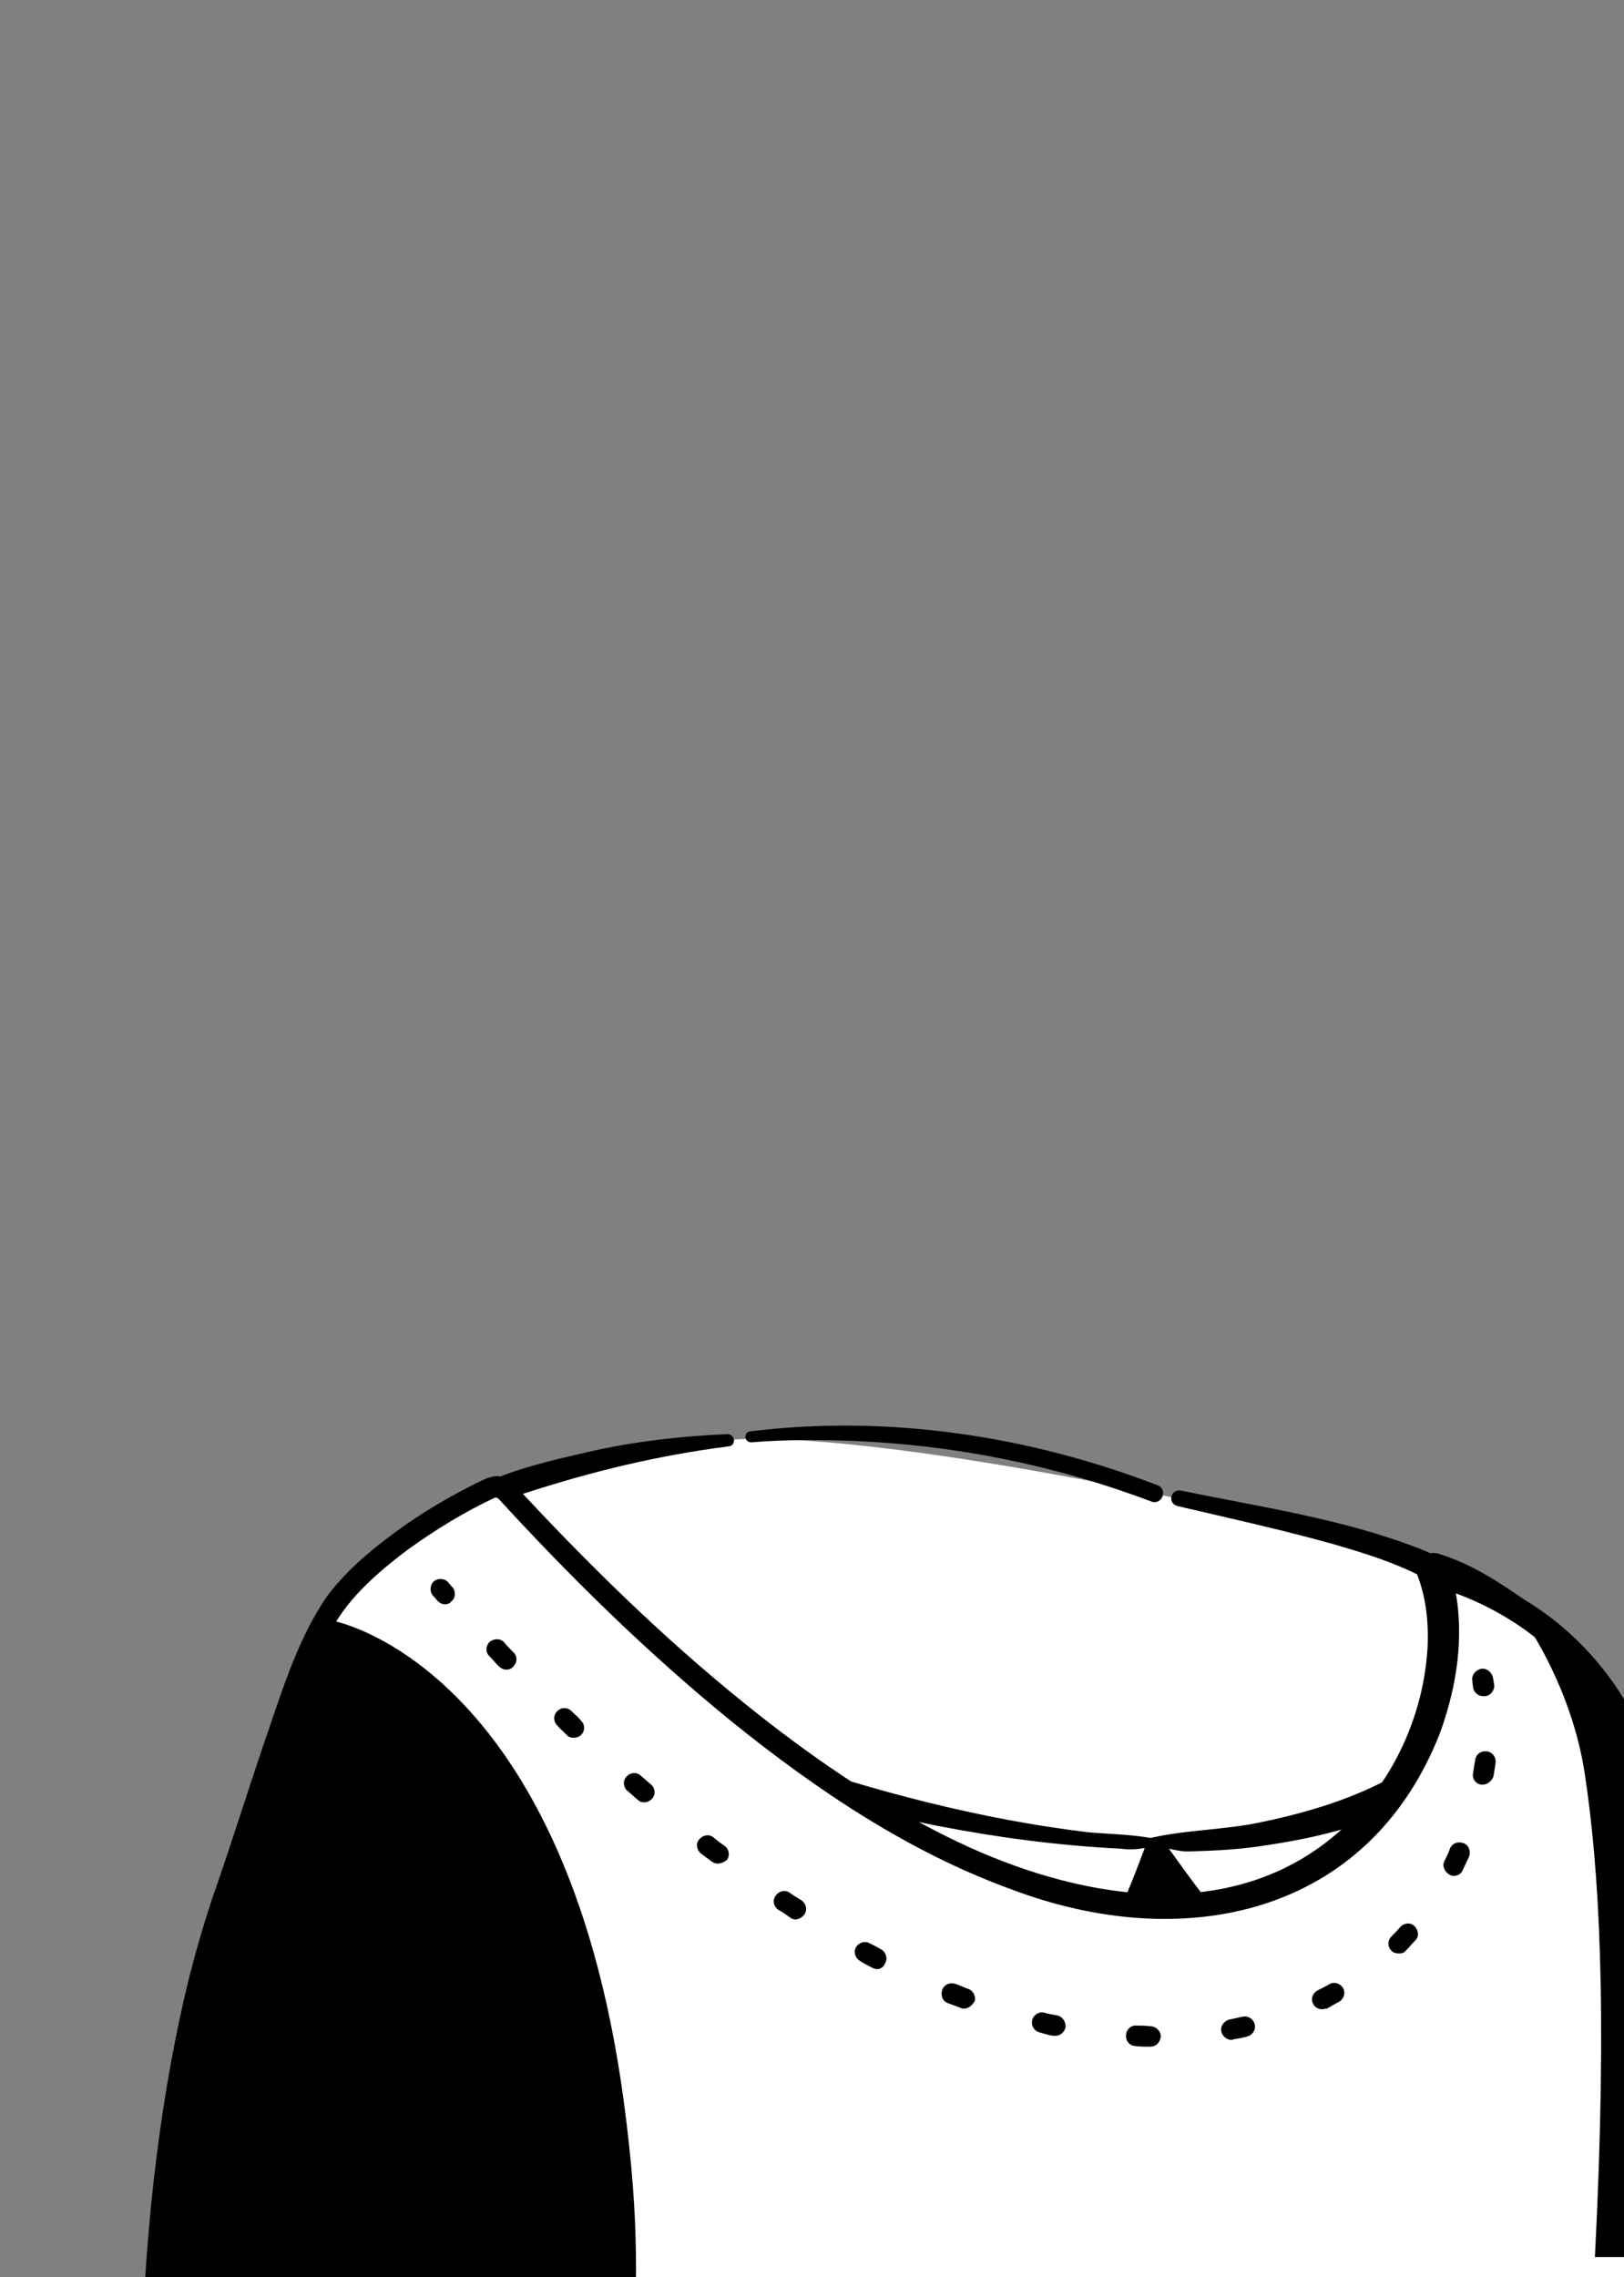 <svg width="936" height="1312" viewBox="0 0 936 1312" fill="none" xmlns="http://www.w3.org/2000/svg">
<rect x="0" y="0" width="936" height="1312" fill="#808080" stroke="none"/>
<path d="M925.882 1091.76C923.137 1093.73 920 1095.69 917.254 1097.65C914.117 1099.61 911.372 1101.57 908.235 1103.14C905.49 1104.71 903.137 1106.27 900.392 1107.84C900 1108.24 899.607 1108.24 899.215 1108.63C890.196 1114.12 880.784 1119.22 871.372 1123.92C868.627 1125.49 865.49 1127.06 862.745 1128.24C862.745 1128.24 862.353 1128.63 861.96 1128.63C858.823 1130.2 855.686 1131.76 852.549 1133.33C846.274 1136.47 839.607 1139.22 833.333 1141.96C830.196 1143.53 826.666 1144.71 823.529 1145.88C820.392 1147.06 816.862 1148.63 813.725 1149.8C810.588 1150.98 807.058 1152.55 803.921 1153.73C803.921 1153.73 803.921 1153.73 803.529 1153.73C800.392 1154.9 796.862 1156.08 793.725 1157.26C786.666 1159.61 779.215 1161.96 772.156 1164.31C769.803 1165.1 767.058 1165.88 764.705 1166.67C757.254 1169.02 749.804 1170.98 742.353 1172.55C739.607 1173.33 736.862 1173.73 733.725 1174.51C726.666 1176.08 719.215 1177.65 712.156 1179.22C710.588 1179.61 709.411 1179.61 707.843 1180C705.49 1180.39 702.745 1180.78 700.392 1181.18C696.862 1181.57 693.725 1182.35 690.196 1182.75C688.627 1183.14 687.058 1183.14 685.49 1183.53C683.529 1183.92 681.176 1184.31 678.823 1184.31C672.549 1185.1 665.882 1185.88 659.607 1186.67C657.647 1187.06 655.294 1187.06 653.333 1187.45H652.941C650.196 1187.84 647.451 1187.84 644.705 1188.24C641.96 1188.63 639.215 1188.63 636.47 1188.63C634.902 1188.63 632.941 1189.02 631.372 1189.02C628.235 1189.02 625.49 1189.41 622.745 1189.41C618.823 1189.41 615.294 1189.8 611.372 1189.8C607.451 1189.8 603.921 1189.8 600 1189.8C597.254 1189.8 594.509 1189.8 591.764 1189.8C426.274 1187.45 277.647 1117.26 171.372 1005.88C171.372 1005.88 171.372 1005.49 170.98 1005.49C183.137 981.569 228.235 938.432 275.294 902.745C291.764 890.588 278.823 865.098 297.255 856.863C350.588 833.334 419.215 829.804 419.215 829.804C419.215 829.804 474.509 820.785 679.607 863.53C869.804 903.137 863.137 921.961 925.882 1091.76Z" fill="white"/>
<path d="M680.784 858.824C726.274 868.236 772.941 874.902 816.862 891.765C847.843 903.53 872.548 927.844 885.882 957.647C905.49 1000.39 918.039 1045.1 935.294 1088.24C936.862 1092.55 935.294 1097.65 931.764 1100C816.47 1180.78 670.588 1210.59 532.156 1194.51C393.333 1178.82 258.431 1116.86 163.529 1012.55C160.392 1009.41 159.999 1004.71 161.96 1001.18C173.333 976.471 186.666 951.765 201.96 928.628C221.96 899.608 245.882 871.765 277.647 855.295C296.47 846.275 317.254 841.569 337.646 836.863C364.313 830.589 392.156 827.451 419.215 826.275C423.921 826.275 424.313 832.942 419.999 833.334C379.607 838.432 340.784 847.844 302.352 860.393C263.921 872.549 236.862 904.314 214.117 936.471C198.823 958.432 185.097 981.961 173.333 1005.88L172.941 1003.92C195.294 1030.2 220.392 1053.73 247.843 1074.12C382.352 1174.51 574.509 1199.22 735.686 1161.57C801.176 1146.27 863.921 1119.22 919.215 1081.18C919.215 1081.18 914.509 1095.69 914.901 1095.69C904.705 1066.27 895.686 1036.47 886.274 1007.45C876.862 978.432 867.45 949.02 847.45 928.628C826.666 907.451 797.254 898.04 769.019 889.804C739.607 881.569 709.411 874.902 679.215 867.844C672.548 866.667 674.509 857.647 680.784 858.824Z" fill="black"/>
<path d="M383.139 997.255C383.139 997.255 546.668 1069.41 691.766 1061.57C742.354 1058.82 790.59 1046.67 829.021 1018.04C829.021 1018.04 837.648 1096.86 724.315 1143.14C611.374 1189.41 418.041 1063.14 383.139 997.255Z" fill="black"/>
<path d="M665.101 1061.96C665.101 1061.96 630.199 1169.8 596.473 1174.12C562.748 1178.43 383.532 1034.9 369.022 992.549C369.022 992.549 521.572 1057.65 665.101 1061.96Z" fill="white"/>
<path d="M668.238 1060C669.415 1060.78 668.63 1063.92 668.63 1063.53V1063.92V1064.31L668.238 1065.1C658.042 1094.9 631.768 1173.33 598.042 1180C563.14 1182.74 465.101 1103.14 435.689 1078.43C421.964 1066.67 408.238 1054.51 395.297 1041.57C381.964 1027.45 367.846 1014.51 360.003 996.078C356.866 988.235 365.493 980.392 372.944 983.921C395.689 993.725 419.611 1003.14 443.532 1011.37C503.14 1031.76 564.709 1048.23 627.454 1055.69C640.787 1056.86 654.905 1056.86 668.238 1060ZM661.964 1064.31C656.474 1065.49 651.375 1065.88 645.493 1065.1C574.905 1061.57 505.493 1046.67 438.042 1026.27C413.336 1018.82 389.415 1010.59 365.101 1001.18L378.042 989.019C384.317 1003.92 396.866 1016.47 407.846 1028.23C420.003 1041.18 432.944 1053.33 446.277 1065.1C472.944 1089.02 500.395 1111.37 529.415 1132.16C543.924 1142.35 558.826 1152.55 574.121 1160.39C580.395 1163.53 589.415 1168.23 596.081 1167.84C616.081 1162.74 632.16 1127.84 641.179 1109.8C648.63 1093.73 655.297 1077.25 661.179 1060.78C661.964 1060 660.787 1063.53 661.964 1064.31Z" fill="black"/>
<path d="M665.101 1061.96C665.101 1061.96 719.219 1145.1 743.14 1149.41C767.062 1153.73 815.689 1077.26 826.67 1019.22C827.062 1019.61 779.219 1060.39 665.101 1061.96Z" fill="white"/>
<path d="M669.807 1064.31C670.591 1063.14 670.591 1060.39 669.807 1059.61C669.807 1059.22 669.807 1059.61 669.807 1059.61C670.983 1061.18 673.336 1064.31 674.513 1066.27C686.278 1082.75 698.434 1099.22 711.768 1114.12C721.572 1124.71 730.591 1136.08 743.533 1141.96C760.787 1145.1 789.023 1095.29 795.689 1080.78C805.493 1060.39 813.729 1038.82 817.65 1017.26L833.729 1026.67C830.199 1029.41 827.454 1031.37 823.532 1033.33C794.905 1049.8 762.356 1058.43 729.807 1063.14C715.689 1065.49 701.18 1066.27 686.67 1066.67C680.395 1067.06 676.082 1065.49 669.807 1064.31ZM660.395 1059.61C681.964 1054.12 705.493 1054.51 727.062 1049.8C753.729 1044.31 780.787 1036.08 804.317 1022.75C809.807 1019.61 815.297 1016.08 820.003 1012.16C826.67 1005.88 838.042 1012.55 836.081 1021.57C827.062 1063.92 795.297 1129.8 758.434 1153.33C747.454 1160 736.082 1157.26 726.67 1149.02C716.866 1141.18 709.023 1131.76 701.572 1122.75C687.062 1105.1 674.121 1086.27 661.572 1067.06L660.787 1066.27L660.395 1065.88C660.003 1063.92 659.611 1061.18 660.395 1059.61Z" fill="black"/>
<path d="M984.315 1367.45H90.981C91.766 1321.96 96.864 1183.92 131.374 1085.1C146.276 1041.96 169.021 950.196 189.805 922.745C192.158 919.608 194.511 916.078 197.256 912.941C228.629 878.431 274.903 856.471 280.393 853.726C285.491 850.98 290.589 852.549 293.727 854.902C695.687 1293.73 865.491 1020 826.276 903.529C826.276 903.529 826.276 903.137 826.668 903.137C830.197 903.137 856.08 910.588 883.923 929.804C916.08 951.765 938.432 985.098 948.629 1022.35C956.472 1052.16 968.236 1098.82 975.687 1146.67C975.687 1147.06 976.08 1147.45 976.08 1147.84C995.687 1196.08 965.883 1198.04 976.08 1273.73C980.001 1303.14 982.746 1334.12 984.315 1367.45Z" fill="white"/>
<path d="M991.374 1374.51C699.609 1377.65 381.57 1378.04 90.982 1377.65C85.492 1377.65 81.178 1373.33 81.178 1367.84C83.138 1293.73 90.197 1219.61 107.06 1147.45C111.374 1129.41 116.472 1111.37 122.354 1093.73C132.55 1064.71 141.57 1035.69 151.374 1006.67C161.57 977.647 170.197 947.059 187.452 921.176C198.433 905.882 212.942 893.725 227.844 882.745C242.746 871.765 258.825 862.353 275.295 854.118L279.609 852.157C281.178 851.373 283.139 850.98 284.707 850.588C288.629 850.196 292.55 851.373 295.295 854.118C337.256 899.608 381.57 943.137 429.805 981.961C465.884 1010.98 504.315 1037.65 545.491 1058.04C611.374 1090.98 697.648 1110.2 761.57 1063.53C797.648 1037.25 820.001 994.118 822.746 949.804C823.531 935.294 821.962 920.392 816.864 907.451C816.08 904.706 816.08 901.961 817.648 900C819.609 895.686 825.099 893.725 829.413 895.294C847.452 900.784 863.139 910.98 878.433 921.569C910.59 940.784 936.08 971.373 949.413 1006.27C961.178 1041.18 969.021 1076.86 976.864 1112.55C978.825 1121.96 982.354 1139.61 983.139 1145.1C985.099 1149.41 988.629 1158.82 989.805 1165.1C994.511 1183.92 987.06 1203.92 984.707 1221.57C982.354 1238.43 983.531 1255.69 985.884 1272.94L983.139 1281.18C983.923 1280.39 985.099 1278.82 985.884 1276.47C986.668 1274.51 985.884 1271.37 985.884 1271.37C985.884 1271.76 986.276 1272.55 986.276 1274.12V1272.94C989.413 1296.47 992.158 1320 993.727 1343.53L994.511 1355.29C994.119 1361.18 994.119 1369.41 991.374 1374.51ZM977.256 1360.78C975.688 1360.39 974.119 1361.57 974.119 1361.96L973.727 1356.47C972.158 1329.41 969.805 1302.35 965.884 1275.69V1274.51C965.884 1276.08 966.276 1277.25 966.276 1277.25C966.276 1277.65 966.276 1277.25 965.884 1276.47C965.884 1275.69 965.491 1273.73 965.884 1271.76C966.276 1269.8 967.452 1268.24 968.629 1267.06L965.884 1275.29C961.178 1248.24 963.923 1217.65 970.982 1191.37C974.511 1177.25 970.982 1162.35 965.884 1150.59C963.531 1138.82 961.962 1127.06 959.609 1115.29C954.511 1088.63 948.237 1062.35 941.57 1036.47C935.688 1011.37 925.491 987.059 909.021 967.059C887.844 941.176 858.041 922.745 825.884 913.725H825.491H825.884L834.119 909.02L833.727 909.412L834.903 901.176C845.491 933.333 841.178 967.843 829.805 998.823C788.237 1104.31 681.57 1125.88 583.139 1088.63C523.531 1067.06 470.197 1030.98 421.57 991.765C372.942 952.157 328.237 908.235 286.276 862.353L287.452 863.529C286.668 863.137 285.884 862.745 285.491 862.745C267.844 870.98 250.59 881.569 234.903 892.941C216.08 907.059 198.04 923.137 189.021 943.137C183.923 953.725 179.609 964.706 175.688 976.078C163.531 1010.59 154.119 1045.88 142.746 1081.18C139.217 1092.16 134.903 1104.71 131.766 1115.69C109.413 1197.65 102.746 1283.14 100.393 1367.84L90.59 1358.04C386.668 1357.65 681.178 1359.22 977.256 1360.78Z" fill="black"/>
<path d="M365.491 1367.45H90.981C91.766 1321.96 96.864 1183.92 131.374 1085.1C146.276 1041.96 162.746 960.392 183.53 932.941C185.883 929.804 325.099 953.333 359.609 1211.37C369.413 1284.71 366.276 1318.04 365.491 1367.45Z" fill="black"/>
<path d="M919.218 1300.78C926.669 1155.29 921.571 1075.69 913.336 1021.57C905.885 973.333 880.787 937.254 880.787 937.254C887.454 944.705 908.238 958.823 914.12 968.627C922.748 983.529 930.983 1001.18 938.434 1020.39C938.434 1020.78 938.826 1021.18 938.826 1021.57C960.003 1077.65 975.689 1147.45 986.669 1207.06C990.591 1236.08 993.728 1267.06 994.905 1300.39H919.218V1300.78Z" fill="black"/>
<path d="M256.472 924.313C254.903 924.313 253.335 923.529 252.158 922.353C250.59 920.392 249.413 919.215 249.413 919.215C247.452 916.862 247.845 912.941 250.197 910.98C252.55 909.019 256.472 909.411 258.433 911.764C258.433 911.764 259.217 912.941 260.786 914.509C262.747 916.862 262.747 920.784 260.001 922.745C259.217 923.921 257.648 924.313 256.472 924.313Z" fill="black"/>
<path d="M662.747 1179.22C660.001 1179.22 657.256 1179.22 654.511 1178.82C651.374 1178.82 648.629 1176.08 649.021 1172.55C649.021 1169.41 651.766 1166.67 655.296 1167.06C658.041 1167.06 660.394 1167.06 663.139 1167.45C666.276 1167.45 669.021 1170.2 669.021 1173.33C668.629 1176.86 666.276 1179.22 662.747 1179.22ZM709.805 1175.29C707.06 1175.29 704.707 1173.33 703.923 1170.59C703.139 1167.45 705.492 1164.31 708.629 1163.53C710.982 1163.14 713.727 1162.35 716.08 1161.96C719.217 1161.18 722.354 1163.14 723.139 1166.27C723.923 1169.41 721.962 1172.55 718.825 1173.33C716.08 1174.12 713.727 1174.51 710.982 1174.9C710.59 1175.29 710.198 1175.29 709.805 1175.29ZM608.237 1172.94C607.845 1172.94 607.452 1172.94 607.06 1172.94C604.315 1172.55 601.962 1171.76 599.217 1170.98C596.08 1170.2 594.119 1167.06 594.903 1163.92C595.688 1160.78 598.825 1158.82 601.962 1159.61C604.315 1160.39 607.06 1160.78 609.413 1161.18C612.55 1161.96 614.511 1165.1 614.119 1168.23C613.335 1170.98 610.982 1172.94 608.237 1172.94ZM761.962 1157.65C760.001 1157.65 757.648 1156.47 756.864 1154.51C755.296 1151.76 756.472 1148.23 759.609 1146.67C761.962 1145.49 764.315 1144.31 766.276 1143.14C769.021 1141.57 772.55 1142.74 774.119 1145.49C775.688 1148.23 774.511 1151.76 771.766 1153.33C769.413 1154.51 767.06 1156.08 764.707 1157.25C763.531 1157.25 762.747 1157.65 761.962 1157.65ZM555.688 1157.25C554.903 1157.25 554.119 1157.25 553.727 1156.86C551.374 1156.08 548.629 1154.9 546.276 1154.12C543.139 1152.94 541.962 1149.41 543.139 1146.27C544.315 1143.14 547.845 1141.96 550.982 1143.14C553.335 1143.92 555.688 1145.1 558.041 1145.88C561.178 1147.06 562.747 1150.59 561.57 1153.33C560.001 1155.69 558.041 1157.25 555.688 1157.25ZM505.492 1134.51C504.707 1134.51 503.531 1134.12 502.746 1133.73C500.394 1132.55 498.041 1131.37 495.688 1129.8C492.943 1128.23 491.766 1124.71 493.335 1121.96C494.903 1119.22 498.433 1118.04 501.178 1119.61C503.531 1120.78 505.884 1121.96 507.845 1123.14C510.59 1124.71 511.766 1128.23 510.197 1130.98C509.413 1133.33 507.452 1134.51 505.492 1134.51ZM806.276 1125.49C804.707 1125.49 803.139 1125.1 801.962 1123.92C799.609 1121.57 799.609 1118.04 801.962 1115.69C803.923 1113.73 805.492 1112.16 807.06 1110.2C809.413 1107.84 812.943 1107.45 815.296 1109.8C817.648 1112.16 818.041 1115.69 815.688 1118.04C813.727 1120 812.158 1121.96 810.198 1123.92C809.413 1125.1 807.845 1125.49 806.276 1125.49ZM458.433 1105.88C457.256 1105.88 456.08 1105.49 455.296 1104.71C452.943 1103.14 450.982 1101.57 448.629 1100.39C445.884 1098.43 445.099 1094.9 447.06 1092.16C449.021 1089.41 452.55 1088.63 455.296 1090.59C457.256 1092.16 459.609 1093.33 461.962 1094.9C464.707 1096.86 465.492 1100.39 463.531 1103.14C461.962 1105.1 460.001 1105.88 458.433 1105.88ZM838.041 1080.78C837.256 1080.78 836.472 1080.78 835.296 1080C832.55 1078.43 830.982 1074.9 832.55 1072.16C833.727 1069.8 834.903 1067.45 835.688 1065.1C836.864 1061.96 840.394 1060.78 843.531 1061.96C846.668 1063.14 847.845 1066.67 846.668 1069.8C845.492 1072.16 844.315 1074.9 843.139 1077.25C842.354 1079.61 840.001 1080.78 838.041 1080.78ZM413.727 1073.73C412.55 1073.73 411.374 1073.33 410.197 1072.55C408.237 1070.98 405.884 1069.41 403.923 1067.84C401.57 1065.88 400.786 1061.96 403.139 1059.61C405.099 1057.25 409.021 1056.47 411.374 1058.82C413.335 1060.39 415.296 1061.96 417.648 1063.53C420.394 1065.49 420.786 1069.41 418.825 1071.76C417.256 1072.94 415.296 1073.73 413.727 1073.73ZM371.374 1038.43C369.805 1038.43 368.629 1038.04 367.452 1036.86C365.492 1035.29 363.531 1033.33 361.57 1031.76C359.217 1029.8 358.825 1025.88 361.178 1023.53C363.139 1021.18 367.06 1020.78 369.413 1023.14C371.374 1024.71 373.335 1026.67 375.295 1028.23C377.648 1030.2 378.041 1034.12 375.688 1036.47C374.511 1037.65 372.943 1038.43 371.374 1038.43ZM854.511 1028.23C854.119 1028.23 853.727 1028.23 853.727 1028.23C850.59 1027.84 848.237 1024.71 849.021 1021.57C849.413 1018.82 849.805 1016.47 850.198 1014.12C850.59 1010.98 853.335 1008.63 856.864 1009.02C860.001 1009.41 862.354 1012.16 861.962 1015.69C861.57 1018.43 861.178 1020.78 860.786 1023.53C859.609 1026.27 857.256 1028.23 854.511 1028.23ZM330.59 1001.18C329.021 1001.18 327.452 1000.78 326.668 999.607C324.707 997.647 322.746 996.078 321.178 994.117C318.825 991.764 318.825 988.235 321.178 985.882C323.531 983.529 327.06 983.529 329.413 985.882C331.374 987.843 333.335 989.411 334.903 991.372C337.256 993.725 337.256 997.254 334.903 999.607C333.727 1000.78 332.158 1001.18 330.59 1001.18ZM291.766 961.96C290.197 961.96 288.629 961.176 287.452 960C285.492 958.039 283.923 956.078 281.962 954.117C279.609 951.764 280.001 947.843 282.354 945.882C284.707 943.921 288.629 943.921 290.59 946.274C292.158 948.235 294.119 950.196 296.08 952.156C298.433 954.509 298.041 958.039 295.688 960.392C294.511 961.568 293.335 961.96 291.766 961.96Z" fill="black"/>
<path d="M854.902 977.254C852.157 977.254 849.412 975.293 849.02 972.156C848.628 969.803 848.628 968.626 848.628 968.626C847.843 965.489 850.196 962.352 853.334 961.568C856.471 960.783 859.608 963.136 860.392 966.273C860.392 966.273 860.785 967.842 861.177 970.587C861.569 973.724 859.216 976.862 856.079 977.254C855.686 977.254 855.294 977.254 854.902 977.254Z" fill="black"/>
<path d="M432.158 824.706C511.374 814.902 592.55 827.059 667.06 855.686C673.335 858.039 669.805 867.451 663.531 865.098C608.629 844.314 550.59 832.549 491.766 830.196C472.158 829.412 452.55 829.412 433.335 830.98C429.021 831.372 428.237 825.49 432.158 824.706Z" fill="black"/>
</svg>

